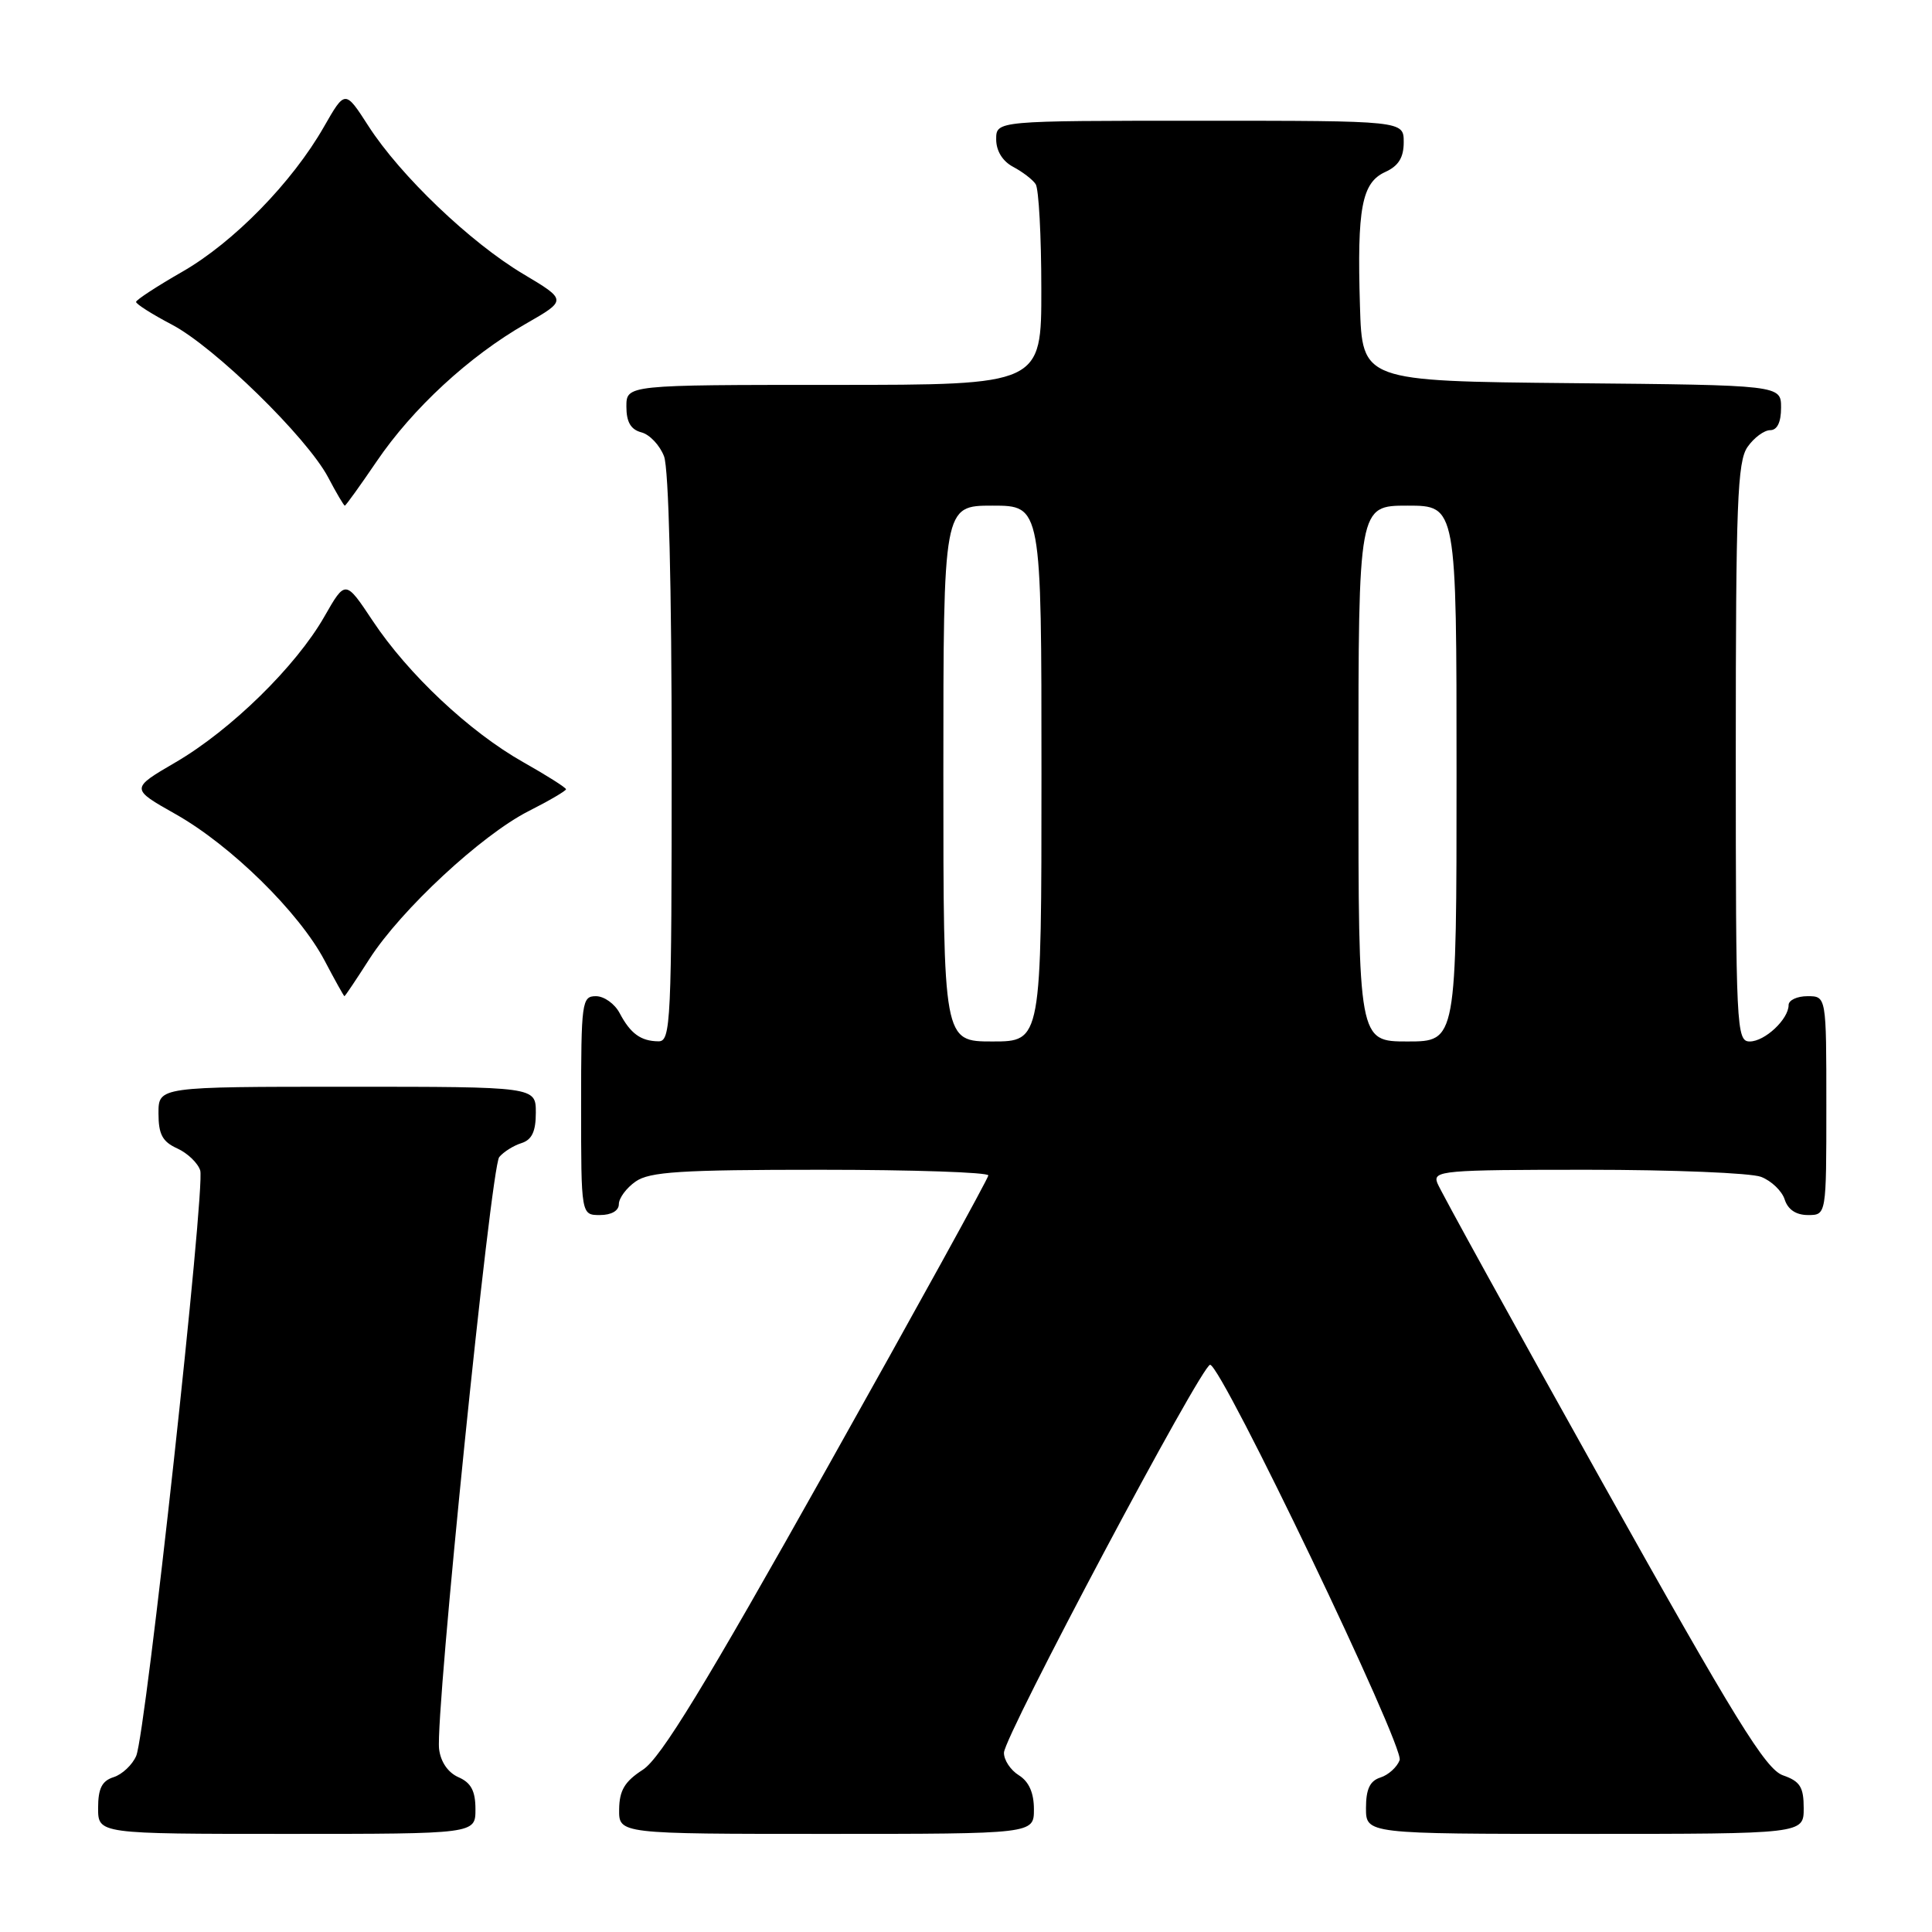 <?xml version="1.0" encoding="UTF-8" standalone="no"?>
<!DOCTYPE svg PUBLIC "-//W3C//DTD SVG 1.1//EN" "http://www.w3.org/Graphics/SVG/1.1/DTD/svg11.dtd" >
<svg xmlns="http://www.w3.org/2000/svg" xmlns:xlink="http://www.w3.org/1999/xlink" version="1.1" viewBox="0 0 256 256">
 <g >
 <path fill="currentColor"
d=" M 63.00 239.74 C 63.00 237.31 62.42 236.22 60.75 235.49 C 59.36 234.88 58.38 233.45 58.18 231.74 C 57.66 227.23 65.04 154.66 66.15 153.32 C 66.72 152.63 68.04 151.80 69.09 151.47 C 70.48 151.03 71.00 149.93 71.00 147.43 C 71.00 144.00 71.00 144.00 46.00 144.00 C 21.00 144.00 21.00 144.00 21.00 147.52 C 21.00 150.30 21.52 151.28 23.48 152.17 C 24.85 152.79 26.22 154.11 26.53 155.09 C 27.23 157.30 19.32 229.69 18.05 232.66 C 17.54 233.85 16.19 235.12 15.06 235.48 C 13.51 235.97 13.00 236.98 13.00 239.57 C 13.00 243.00 13.00 243.00 38.00 243.00 C 63.00 243.00 63.00 243.00 63.00 239.74 Z  M 137.00 239.74 C 137.00 237.56 136.34 236.07 135.00 235.23 C 133.90 234.55 133.01 233.20 133.03 232.24 C 133.07 230.03 159.27 180.73 160.35 180.84 C 161.93 181.01 186.13 231.50 185.46 233.23 C 185.11 234.16 183.96 235.20 182.91 235.53 C 181.52 235.97 181.00 237.07 181.00 239.57 C 181.00 243.00 181.00 243.00 210.00 243.00 C 239.00 243.00 239.00 243.00 239.00 239.60 C 239.00 236.79 238.52 236.03 236.25 235.24 C 233.96 234.43 229.98 227.99 212.30 196.39 C 200.65 175.55 190.81 157.71 190.45 156.75 C 189.83 155.12 191.18 155.00 210.33 155.00 C 221.63 155.00 231.99 155.42 233.35 155.94 C 234.71 156.46 236.12 157.81 236.48 158.94 C 236.91 160.28 237.99 161.00 239.57 161.00 C 242.00 161.00 242.00 161.00 242.00 146.50 C 242.00 132.00 242.00 132.00 239.50 132.00 C 238.12 132.00 237.00 132.53 237.00 133.17 C 237.00 135.05 233.85 138.00 231.85 138.00 C 230.08 138.00 230.00 136.26 230.00 99.72 C 230.00 66.70 230.21 61.14 231.56 59.22 C 232.41 58.00 233.76 57.00 234.56 57.00 C 235.49 57.00 236.00 55.95 236.00 54.02 C 236.00 51.03 236.00 51.03 208.25 50.77 C 180.50 50.50 180.50 50.50 180.20 40.50 C 179.81 27.57 180.44 24.21 183.55 22.79 C 185.31 21.99 186.00 20.88 186.00 18.84 C 186.00 16.00 186.00 16.00 159.00 16.00 C 132.00 16.00 132.00 16.00 132.00 18.46 C 132.00 20.00 132.85 21.37 134.25 22.11 C 135.49 22.77 136.83 23.79 137.23 24.40 C 137.64 25.00 137.98 31.24 137.98 38.25 C 138.00 51.00 138.00 51.00 110.50 51.00 C 83.00 51.00 83.00 51.00 83.00 53.88 C 83.00 55.92 83.58 56.92 84.99 57.29 C 86.08 57.57 87.43 59.00 87.99 60.47 C 88.61 62.09 89.00 77.73 89.00 100.57 C 89.00 135.56 88.89 138.00 87.25 137.98 C 84.92 137.96 83.54 136.96 82.11 134.25 C 81.46 133.01 80.05 132.00 78.96 132.00 C 77.10 132.00 77.00 132.75 77.00 146.50 C 77.00 161.00 77.00 161.00 79.50 161.00 C 81.01 161.00 82.00 160.43 82.00 159.56 C 82.00 158.76 83.00 157.41 84.22 156.56 C 86.07 155.26 90.18 155.00 108.72 155.00 C 120.98 155.00 130.98 155.34 130.96 155.75 C 130.94 156.16 121.33 173.60 109.60 194.50 C 93.36 223.45 87.54 232.98 85.18 234.50 C 82.78 236.05 82.07 237.23 82.04 239.75 C 82.00 243.00 82.00 243.00 109.50 243.00 C 137.00 243.00 137.00 243.00 137.00 239.74 Z  M 48.97 127.04 C 53.15 120.54 63.81 110.64 70.04 107.48 C 72.77 106.10 75.00 104.79 75.00 104.58 C 75.00 104.37 72.45 102.75 69.33 100.99 C 62.21 96.97 54.09 89.34 49.39 82.27 C 45.77 76.82 45.77 76.82 42.98 81.70 C 39.23 88.28 30.60 96.73 23.28 101.00 C 17.28 104.50 17.28 104.50 23.27 107.88 C 30.61 112.02 39.64 120.90 43.00 127.26 C 44.37 129.87 45.56 132.00 45.64 132.00 C 45.73 132.00 47.22 129.77 48.97 127.04 Z  M 49.90 61.15 C 54.67 54.12 62.18 47.19 69.64 42.92 C 75.14 39.77 75.14 39.77 69.32 36.30 C 62.31 32.12 53.05 23.27 48.82 16.70 C 45.73 11.90 45.73 11.90 42.93 16.79 C 38.72 24.17 30.95 32.11 24.15 36.01 C 20.80 37.93 18.05 39.73 18.03 40.00 C 18.01 40.28 20.14 41.63 22.75 43.00 C 28.41 45.96 40.69 57.97 43.48 63.25 C 44.56 65.31 45.56 67.00 45.69 67.00 C 45.82 67.00 47.71 64.37 49.90 61.15 Z  M 125.00 102.50 C 125.00 67.00 125.00 67.00 131.50 67.00 C 138.00 67.00 138.00 67.00 138.00 102.50 C 138.00 138.00 138.00 138.00 131.50 138.00 C 125.00 138.00 125.00 138.00 125.00 102.50 Z  M 180.00 102.50 C 180.00 67.00 180.00 67.00 186.50 67.00 C 193.00 67.00 193.00 67.00 193.00 102.50 C 193.00 138.00 193.00 138.00 186.50 138.00 C 180.00 138.00 180.00 138.00 180.00 102.50 Z "/>
</g>
</svg>